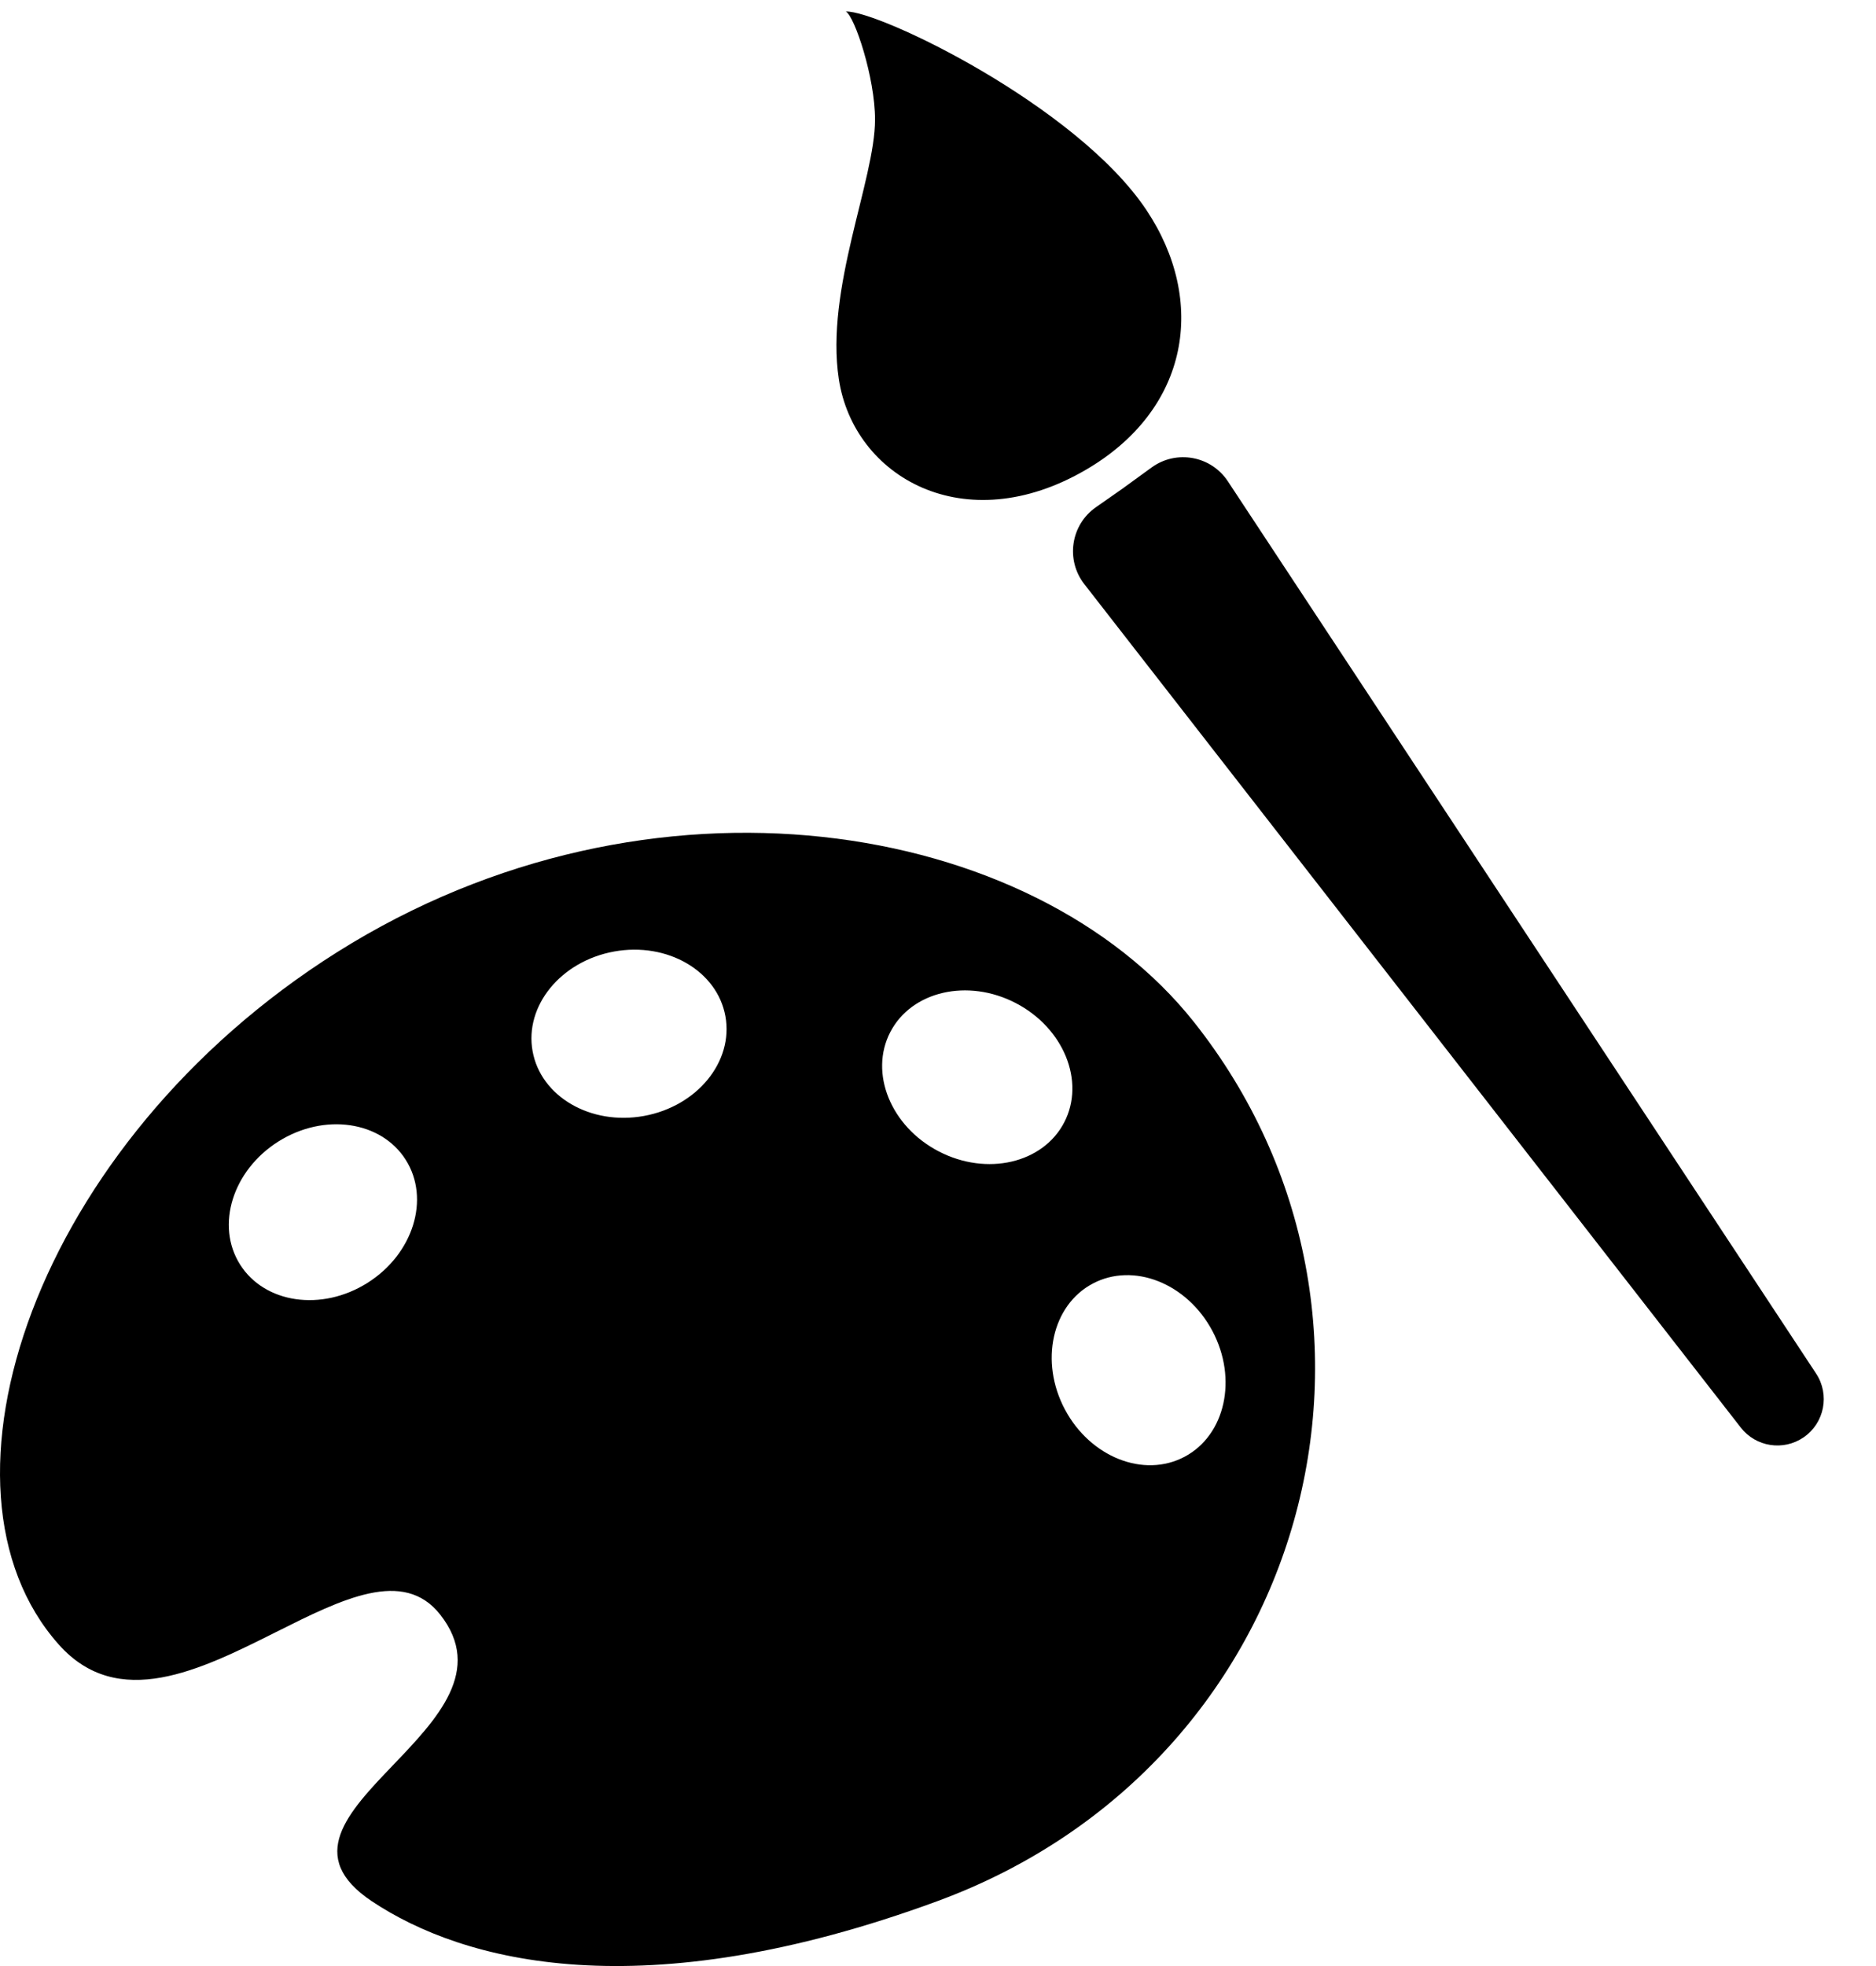 <svg width="1050" height="1100" viewBox="0 0 1050 1100" fill="none" xmlns="http://www.w3.org/2000/svg">
<path d="M606.888 326.823C596.338 313.273 599.294 293.649 613.366 283.808L628.044 273.543L644.567 261.543C658.403 251.494 677.826 255.025 687.24 269.3L1016.47 768.502C1024.27 780.325 1021.15 796.216 1009.46 804.214V804.214C998.138 811.959 982.747 809.56 974.321 798.738L606.888 326.823Z" fill="black"/>
<path d="M469.49 212.109C477.828 266.87 539.825 302.582 607.923 262.755C665.994 228.791 675.45 168.216 641.686 117.57C602.715 59.113 491.64 5.763 473.415 6.439C478.311 9.092 489.749 43.289 489.749 66.924C489.749 100.688 461.804 161.62 469.49 212.109Z" fill="black"/>
<path fill-rule="evenodd" clip-rule="evenodd" d="M208.089 1063.73C170.873 1038.91 194.523 1014.2 220.042 987.545C244.602 961.891 270.893 934.427 246.326 903.309C225.861 877.386 191.58 894.561 154.501 913.137C112.107 934.377 66.054 957.45 32.809 920.032C-45.093 832.354 19.237 639.485 188.613 532.787C364.188 422.184 578.172 458.341 668.197 571.756C799.657 737.37 733.9 986.798 524.565 1063.73C359.072 1124.55 259.212 1097.82 208.089 1063.73ZM227.121 648.972C240.896 670.813 231.296 701.616 205.678 717.773C180.06 733.931 148.126 729.324 134.351 707.484C120.576 685.644 130.176 654.841 155.794 638.683C181.412 622.526 213.346 627.132 227.121 648.972ZM360.388 624.387C390.19 618.987 410.618 594.012 406.014 568.605C401.411 543.197 373.519 526.978 343.717 532.377C313.915 537.777 293.487 562.751 298.091 588.159C302.694 613.567 330.586 629.786 360.388 624.387ZM595.646 627.971C583.754 650.891 552.32 658.163 525.435 644.214C498.551 630.265 486.398 600.377 498.29 577.457C510.182 554.537 541.616 547.265 568.501 561.214C595.385 575.163 607.538 605.051 595.646 627.971ZM596.012 788.558C610.224 815.304 640.229 827.165 663.032 815.049C685.834 802.933 692.799 771.429 678.587 744.683C664.376 717.936 634.37 706.076 611.568 718.192C588.765 730.307 581.801 761.812 596.012 788.558Z" fill="black"/>
</svg>
